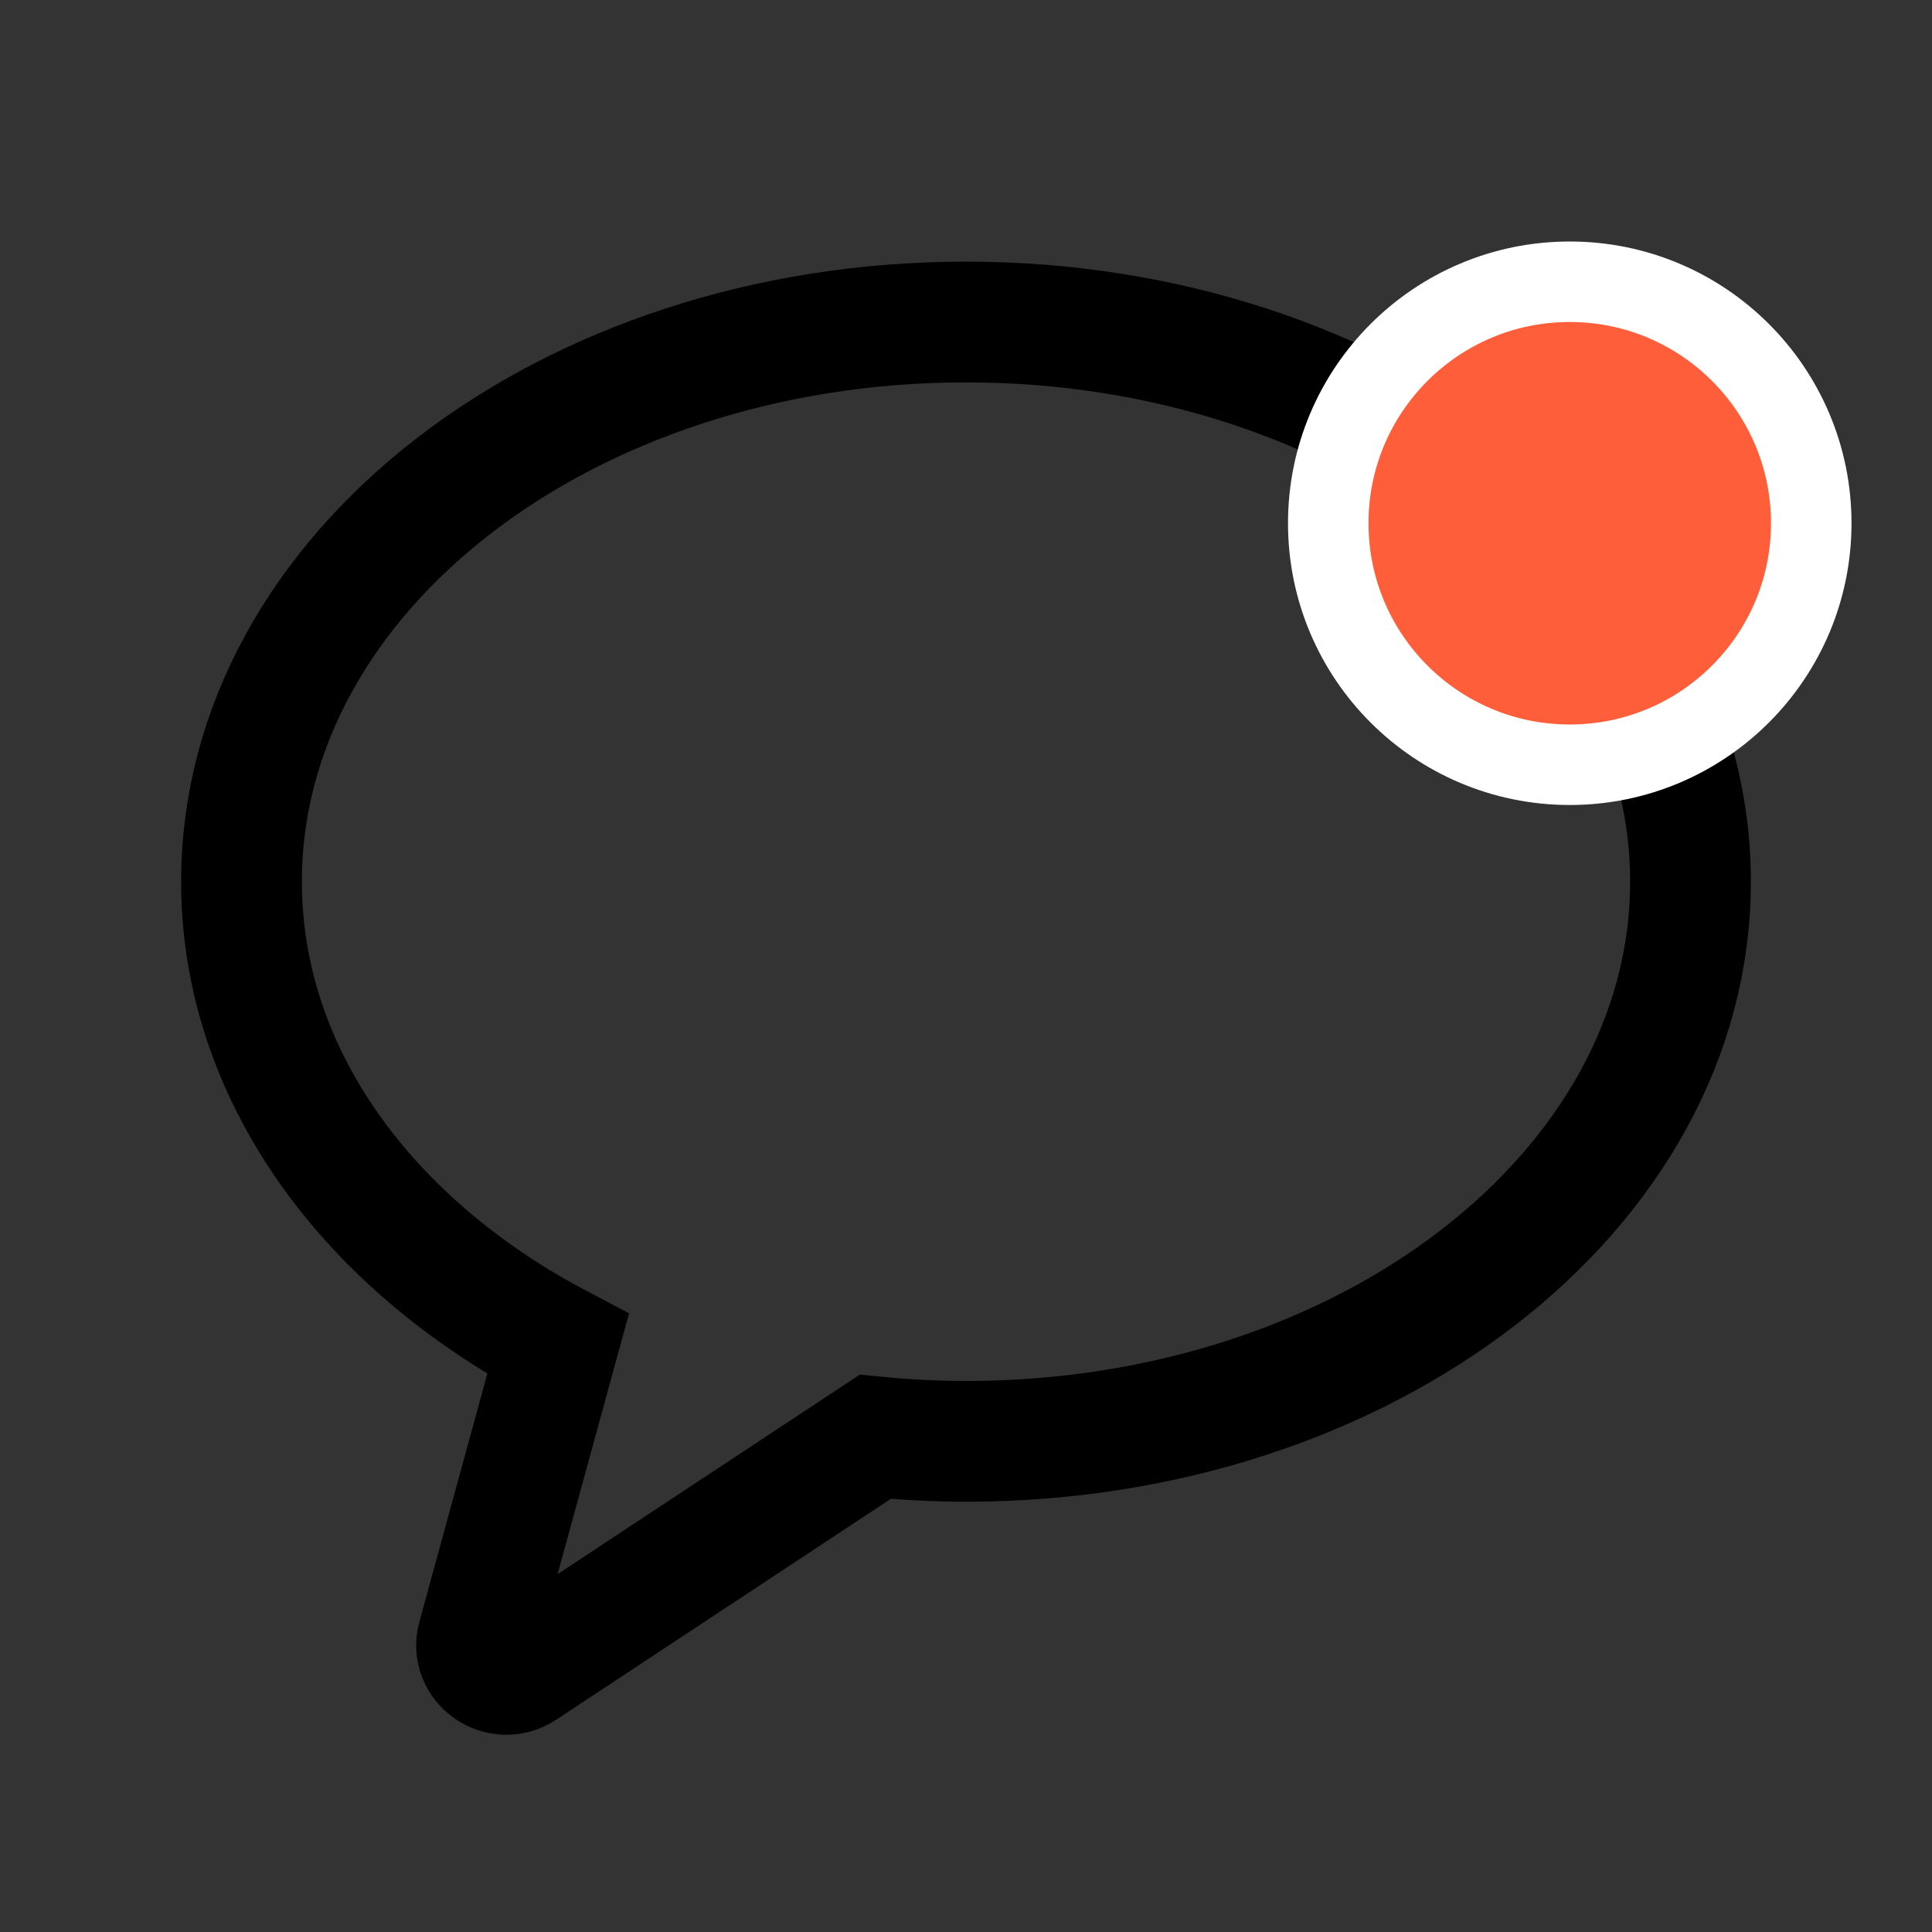 <svg width="24" height="24" viewBox="0 0 24 24" fill="none" xmlns="http://www.w3.org/2000/svg">
<rect x="0" y="0" width="24" height="24" fill="#333333" stroke="none"/>
<path d="M12 4C7.029 4 3 7.113 3 10.952C3 13.34 4.558 15.445 6.932 16.697L5.933 20.345C5.845 20.667 6.213 20.924 6.496 20.737L10.873 17.848C11.243 17.884 11.618 17.905 12 17.905C16.971 17.905 21 14.792 21 10.952C21 7.113 16.971 4 12 4" stroke="black" stroke-width="1.5"/>
<circle cx="19.5" cy="6.5" r="3" fill="#FF5E3A" stroke="white"/>
</svg>
